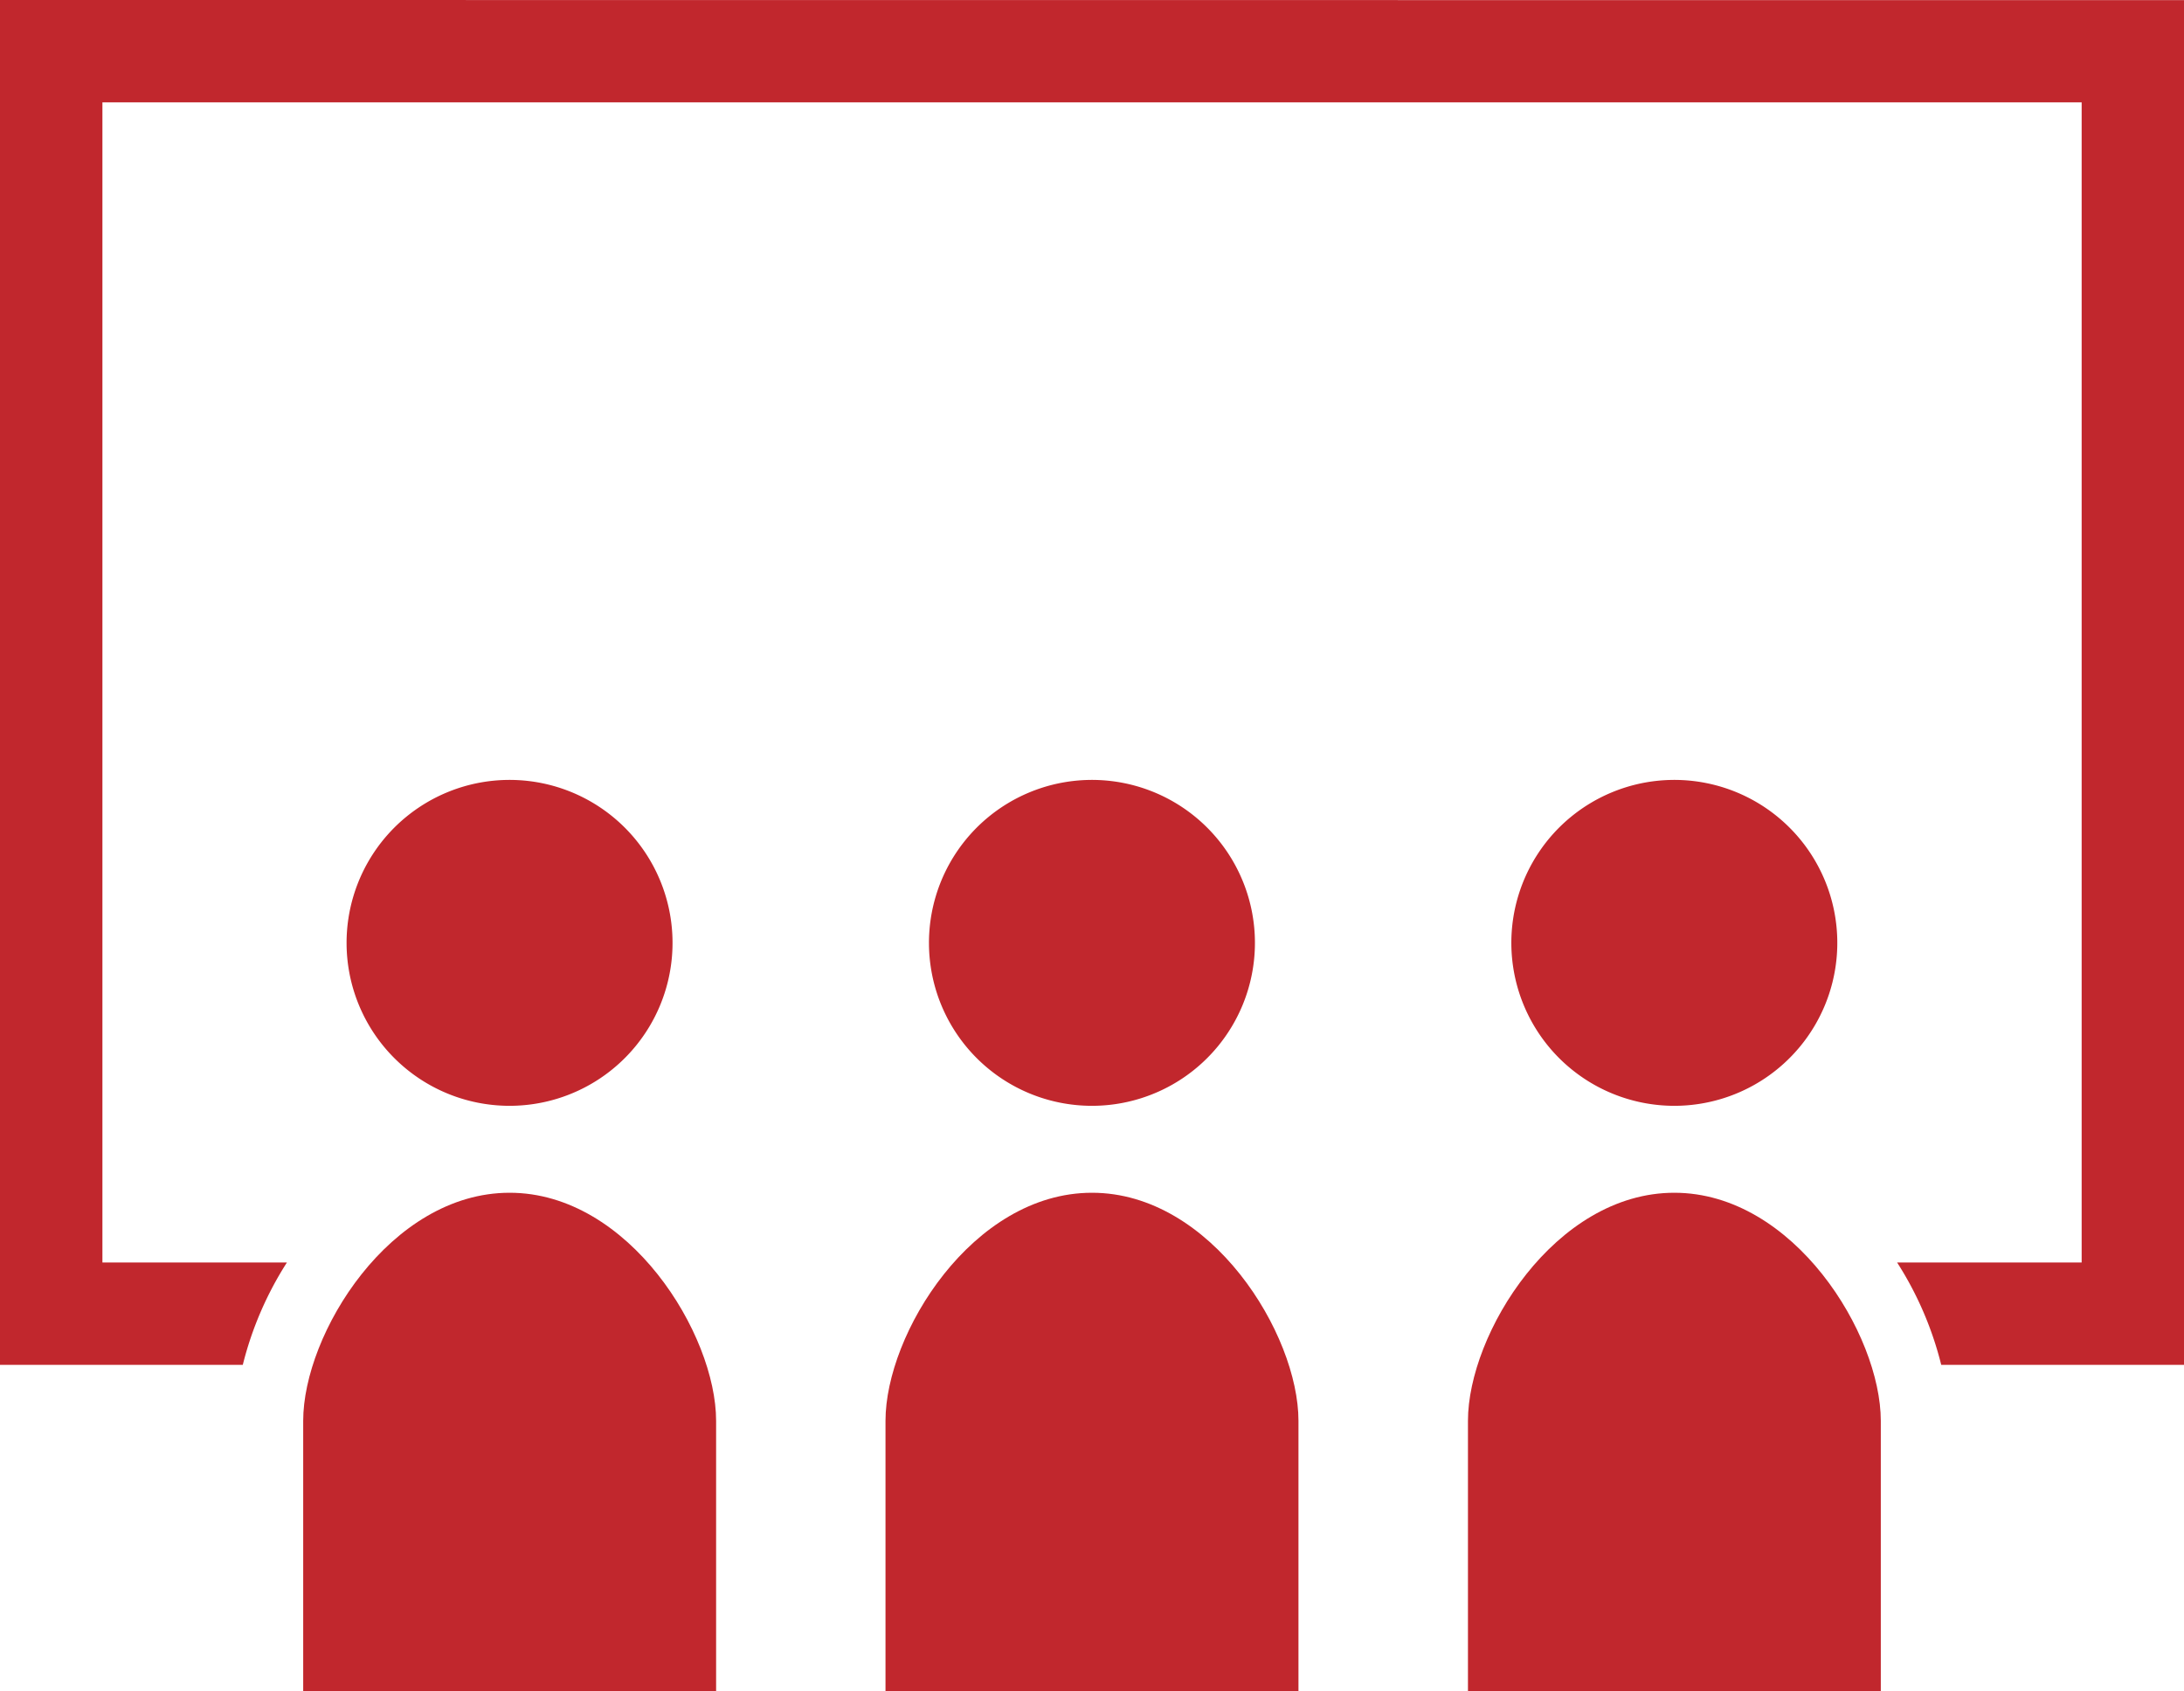 <svg id="グループ_1493" data-name="グループ 1493" xmlns="http://www.w3.org/2000/svg" width="129.126" height="99.994" viewBox="0 0 129.126 99.994">
  <path id="パス_1125" data-name="パス 1125" d="M223.376,488.683a9.636,9.636,0,1,0-9.64-9.631h0a9.636,9.636,0,0,0,9.637,9.631Z" transform="translate(-193.245 -423.292)" fill="#c1272d"/>
  <path id="パス_1126" data-name="パス 1126" d="M223.376,493.824c-7.066,0-12.205,8.346-12.205,13.489v15.975h24.413V507.313C235.584,502.185,230.433,493.824,223.376,493.824Z" transform="translate(-193.245 -423.292)" fill="#c1272d"/>
  <path id="パス_1127" data-name="パス 1127" d="M257.808,488.683a9.636,9.636,0,1,0-9.639-9.631h0a9.634,9.634,0,0,0,9.635,9.631Z" transform="translate(-193.245 -423.292)" fill="#c1272d"/>
  <path id="パス_1128" data-name="パス 1128" d="M257.808,493.824c-7.07,0-12.209,8.346-12.209,13.489v15.975h24.416V507.313C270.015,502.185,264.874,493.824,257.808,493.824Z" transform="translate(-193.245 -423.292)" fill="#c1272d"/>
  <path id="パス_1129" data-name="パス 1129" d="M292.236,488.683a9.636,9.636,0,1,0-9.635-9.635h0A9.64,9.64,0,0,0,292.236,488.683Z" transform="translate(-193.245 -423.292)" fill="#c1272d"/>
  <path id="パス_1130" data-name="パス 1130" d="M193.245,423.292V504H207.6a20.341,20.341,0,0,1,2.609-6.053H199.3v-68.6H316.32v68.6H305.409A20.24,20.24,0,0,1,308.017,504h14.354v-80.7Z" transform="translate(-193.245 -423.292)" fill="#c1272d"/>
  <path id="パス_1131" data-name="パス 1131" d="M292.236,493.824c-7.066,0-12.2,8.346-12.2,13.489v15.975h24.409V507.313C304.441,502.185,299.3,493.824,292.236,493.824Z" transform="translate(-193.245 -423.292)" fill="#c1272d"/>
</svg>
